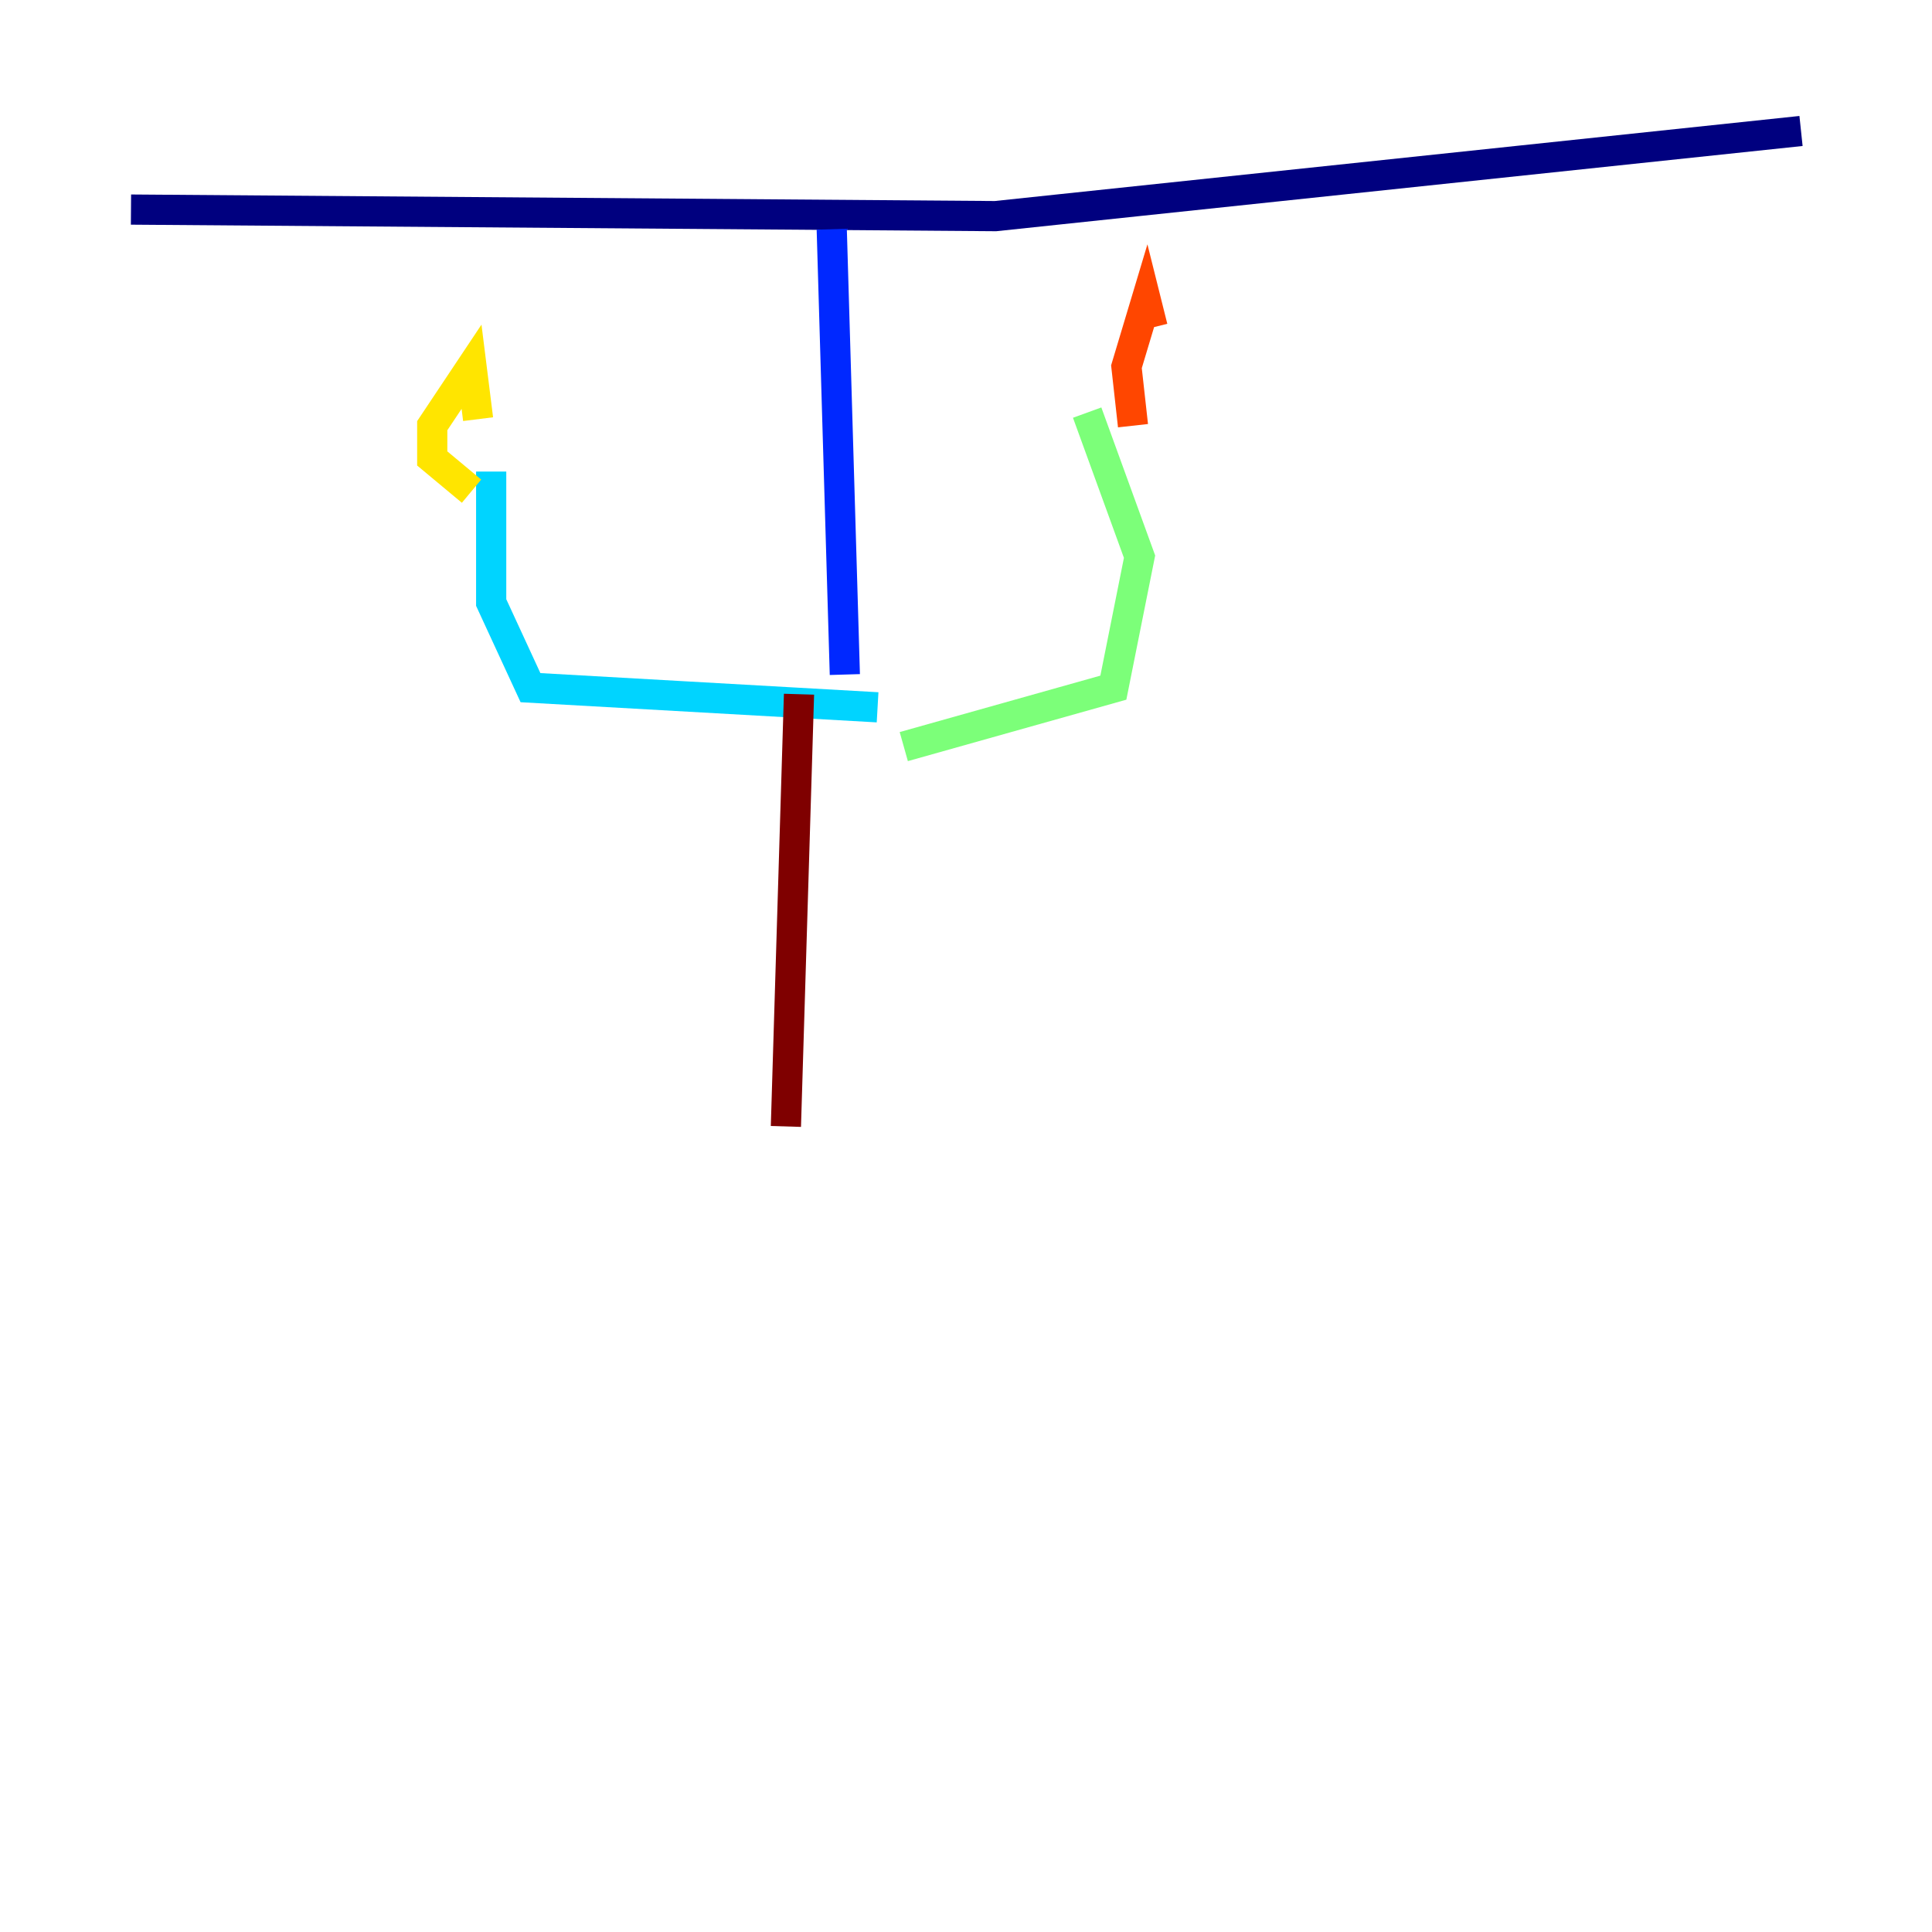 <?xml version="1.0" encoding="utf-8" ?>
<svg baseProfile="tiny" height="128" version="1.2" viewBox="0,0,128,128" width="128" xmlns="http://www.w3.org/2000/svg" xmlns:ev="http://www.w3.org/2001/xml-events" xmlns:xlink="http://www.w3.org/1999/xlink"><defs /><polyline fill="none" points="8.678,13.885 65.953,14.319 119.322,8.678" stroke="#00007f" stroke-width="2" /><polyline fill="none" points="55.105,15.186 55.973,44.691" stroke="#0028ff" stroke-width="2" /><polyline fill="none" points="58.142,46.861 35.146,45.559 32.542,39.919 32.542,31.241" stroke="#00d4ff" stroke-width="2" /><polyline fill="none" points="59.878,49.464 73.763,45.559 75.498,36.881 72.027,27.336" stroke="#7cff79" stroke-width="2" /><polyline fill="none" points="31.241,32.542 28.637,30.373 28.637,28.203 31.241,24.298 31.675,27.77" stroke="#ffe500" stroke-width="2" /><polyline fill="none" points="75.064,28.203 74.63,24.298 75.932,19.959 76.366,21.695" stroke="#ff4600" stroke-width="2" /><polyline fill="none" points="52.936,45.993 52.068,74.63" stroke="#7f0000" stroke-width="2" /></svg>